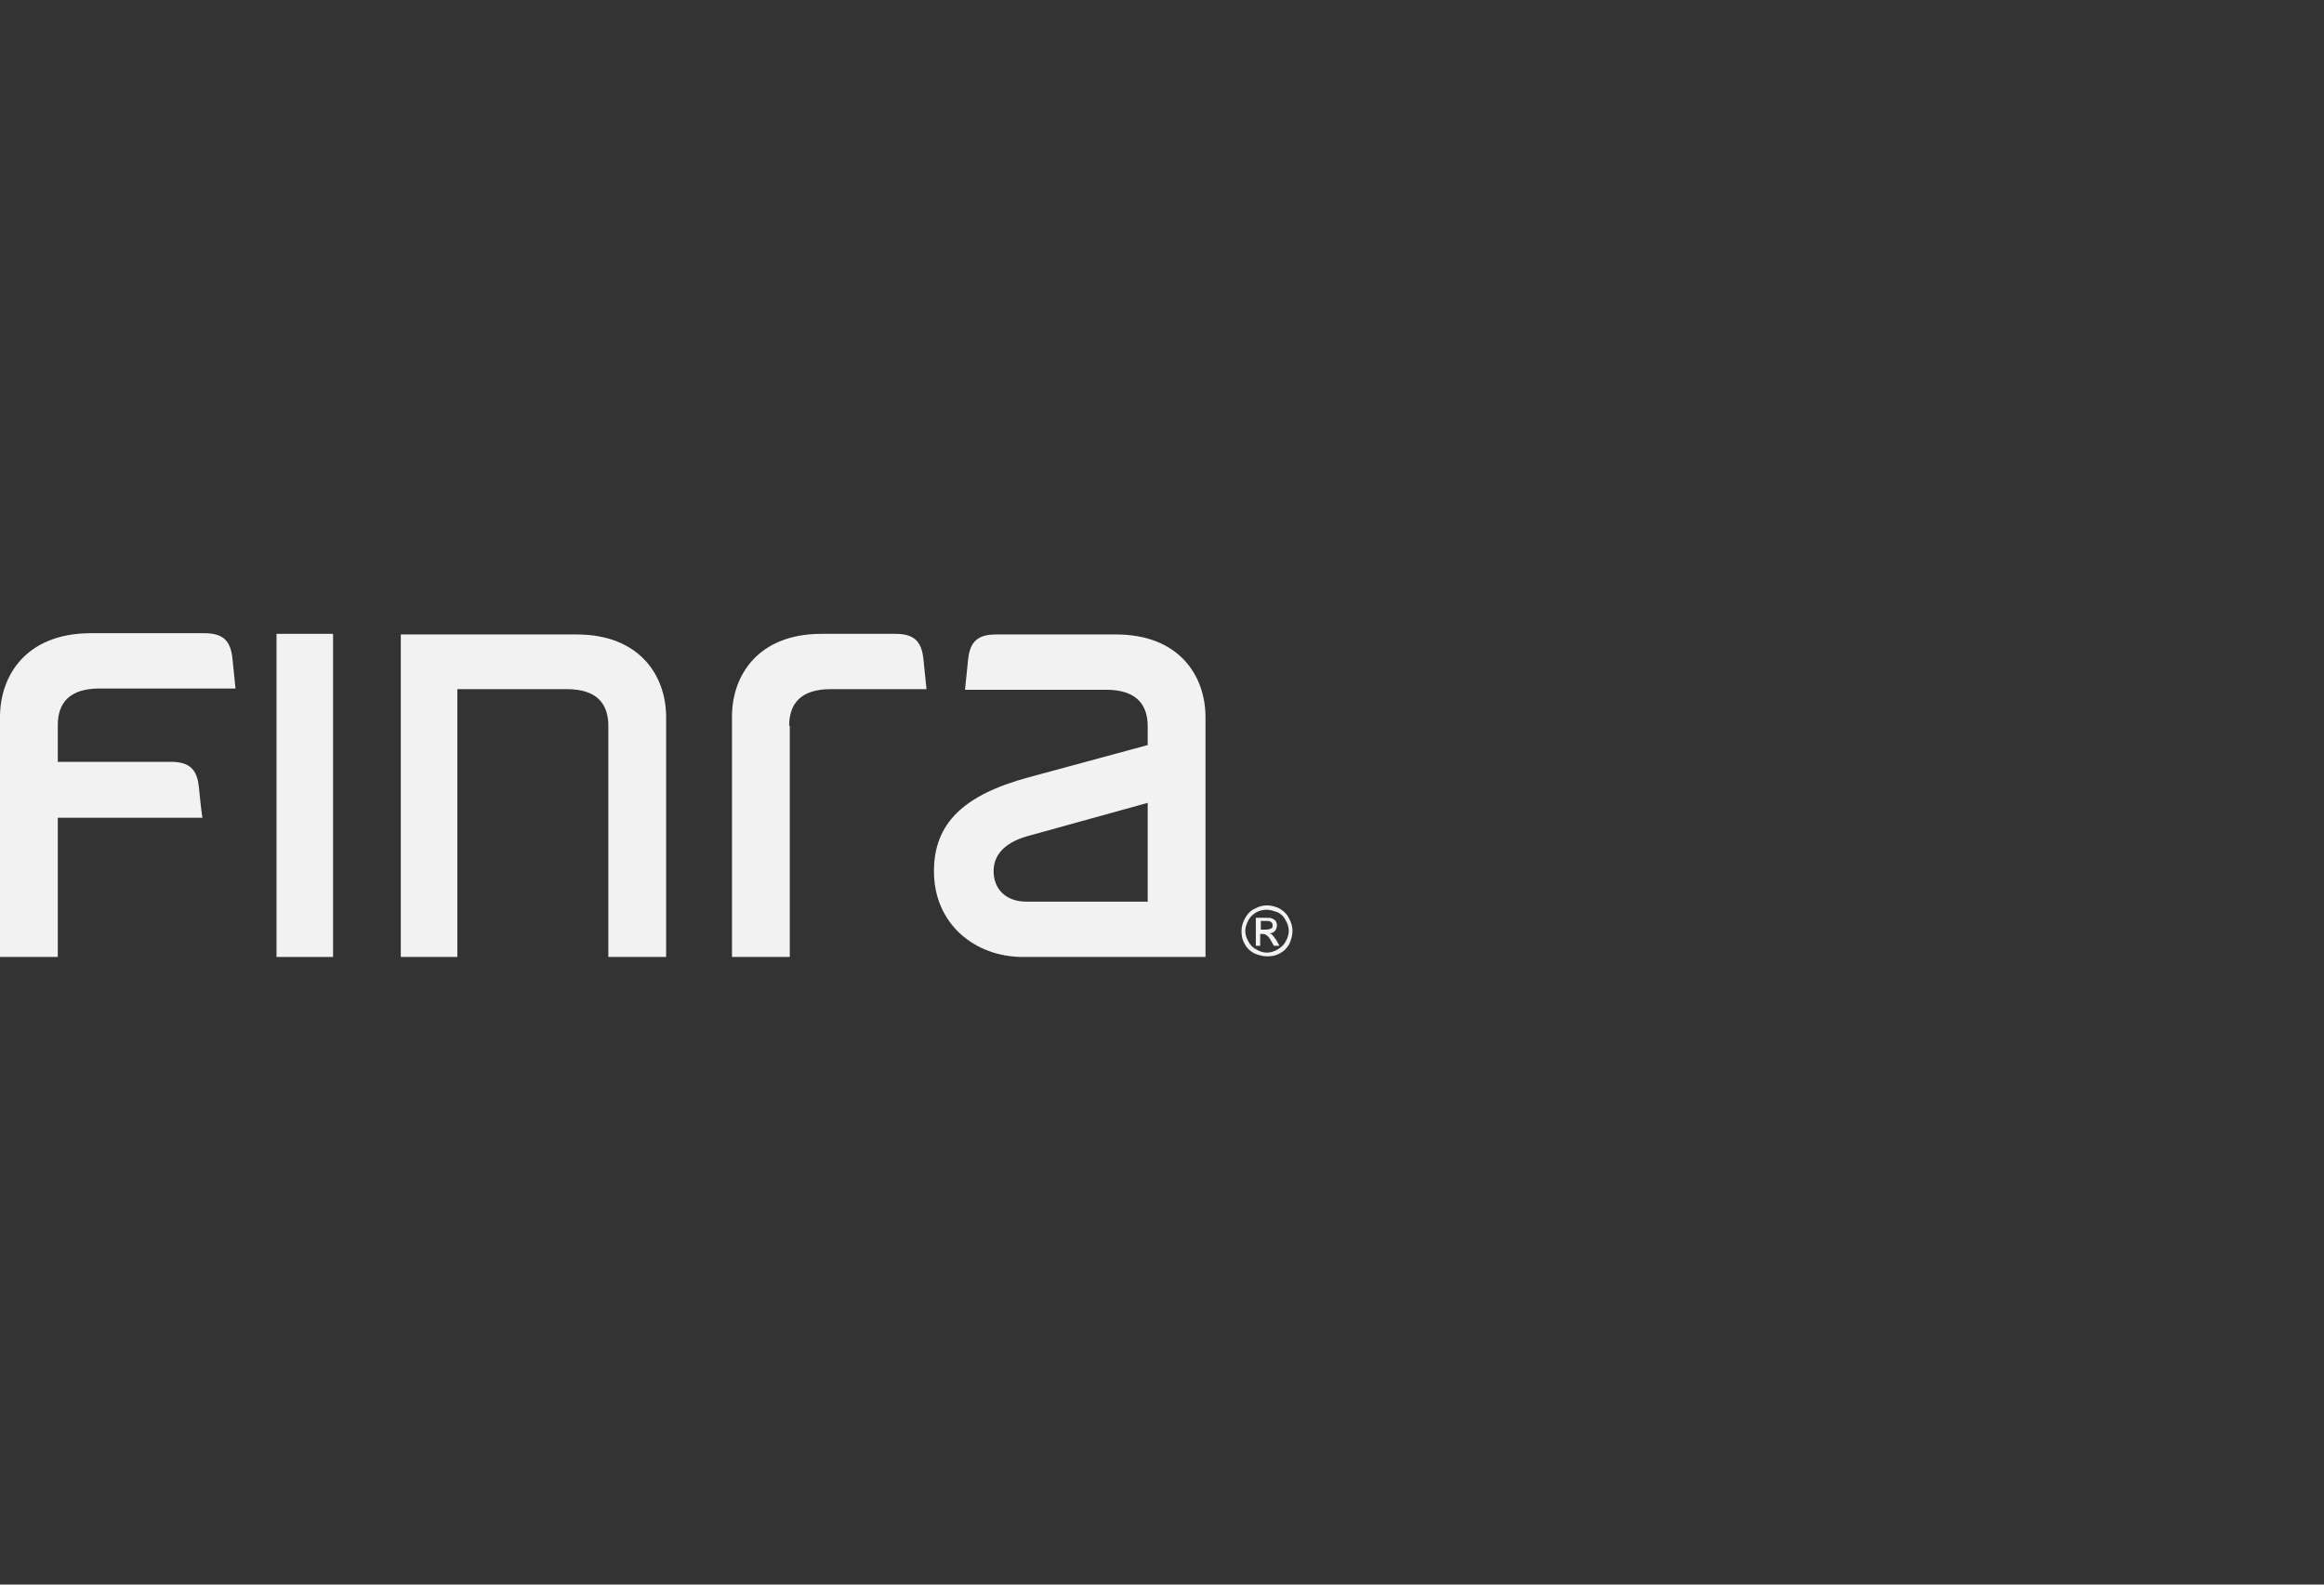 <?xml version="1.0" encoding="utf-8"?>
<!-- Generator: Adobe Illustrator 24.1.0, SVG Export Plug-In . SVG Version: 6.00 Build 0)  -->
<svg version="1.1" id="Layer_1" xmlns="http://www.w3.org/2000/svg" xmlns:xlink="http://www.w3.org/1999/xlink" x="0px" y="0px"
	 viewBox="0 0 374 255" style="enable-background:new 0 0 374 255;" xml:space="preserve">
<rect x="0" y="0" width="374" height="255" fill="#333333" stroke="none"/>
<style type="text/css">
	.st0{fill:#F2F2F2;}
</style>
<path class="st0" d="M44.5,154h9.1V102h-9.1V154z"/>
<path class="st0" d="M194,115.4c0-6.6-4.2-13.3-14.4-13.3h-19.3c-3.1,0-4.2,1.3-4.5,4c-0.1,1.1-0.5,4.9-0.5,4.9H178
	c4.8,0,6.7,2.3,6.7,5.9v3l-19.2,5.2c-10.3,2.8-15.2,7.3-15.2,15.1c0,8.5,6.6,13.8,14.3,13.8H194V115.4z M165.2,145.1
	c-3.5,0-5.3-2.2-5.3-4.9c0-2.5,1.6-4.5,5.3-5.6l19.5-5.4v15.9H165.2z"/>
<path class="st0" d="M127,116.8c0-3.6,1.9-5.9,6.7-5.9h15.4c0,0-0.4-3.8-0.5-4.9c-0.3-2.7-1.4-4-4.5-4h-11.9
	c-10.2,0-14.4,6.7-14.4,13.3V154h9.3V116.8"/>
<path class="st0" d="M91.2,110.9c4.8,0,6.7,2.3,6.7,5.9V154h9.3v-38.6c0-6.6-4.2-13.3-14.4-13.3H64.5V154h9.1v-43.1H91.2z"/>
<path class="st0" d="M32,126.6c-0.3-2.7-1.4-4-4.5-4H9.3v-5.9c0-3.6,1.9-5.9,6.7-5.9h21.9c0,0-0.4-3.8-0.5-4.9c-0.3-2.7-1.4-4-4.5-4
	H14.4C4.2,102,0,108.7,0,115.4V154h9.3v-22.4h23.3C32.5,131.5,32.1,127.7,32,126.6z"/>
<path class="st0" d="M202.8,149.6h0.9c0.4,0,0.7-0.1,0.9-0.2c0.2-0.1,0.2-0.3,0.2-0.5c0-0.1,0-0.2-0.1-0.4c-0.1-0.1-0.2-0.2-0.3-0.2
	c-0.1-0.1-0.4-0.1-0.7-0.1h-0.8V149.6z M202.1,152.2v-4.5h1.5c0.5,0,0.9,0,1.1,0.1c0.2,0.1,0.4,0.2,0.6,0.4c0.1,0.2,0.2,0.4,0.2,0.7
	c0,0.3-0.1,0.6-0.3,0.9c-0.2,0.2-0.5,0.4-0.9,0.4c0.2,0.1,0.3,0.1,0.4,0.2c0.2,0.2,0.4,0.5,0.7,0.9l0.5,0.9h-0.9l-0.4-0.7
	c-0.3-0.6-0.6-0.9-0.8-1c-0.1-0.1-0.3-0.2-0.6-0.2h-0.4v1.9H202.1z M203.9,146.4c-0.6,0-1.1,0.1-1.7,0.4c-0.5,0.3-1,0.7-1.3,1.3
	c-0.3,0.6-0.5,1.1-0.5,1.7c0,0.6,0.2,1.2,0.5,1.7c0.3,0.6,0.7,1,1.3,1.3c0.5,0.3,1.1,0.5,1.7,0.5c0.6,0,1.2-0.2,1.7-0.5
	c0.5-0.3,1-0.7,1.3-1.3c0.3-0.5,0.5-1.1,0.5-1.7c0-0.6-0.2-1.2-0.5-1.7c-0.3-0.6-0.7-1-1.3-1.3C205,146.6,204.4,146.4,203.9,146.4z
	 M203.9,145.7c0.7,0,1.4,0.2,2,0.5c0.7,0.4,1.2,0.9,1.5,1.5c0.4,0.7,0.6,1.4,0.6,2.1c0,0.7-0.2,1.4-0.5,2.1
	c-0.4,0.7-0.9,1.2-1.5,1.5c-0.7,0.4-1.3,0.5-2.1,0.5c-0.7,0-1.4-0.2-2.1-0.5c-0.7-0.4-1.2-0.9-1.5-1.5c-0.4-0.7-0.5-1.3-0.5-2.1
	c0-0.7,0.2-1.4,0.6-2.1c0.4-0.7,0.9-1.2,1.6-1.5C202.5,145.9,203.2,145.7,203.9,145.7"/>
</svg>
